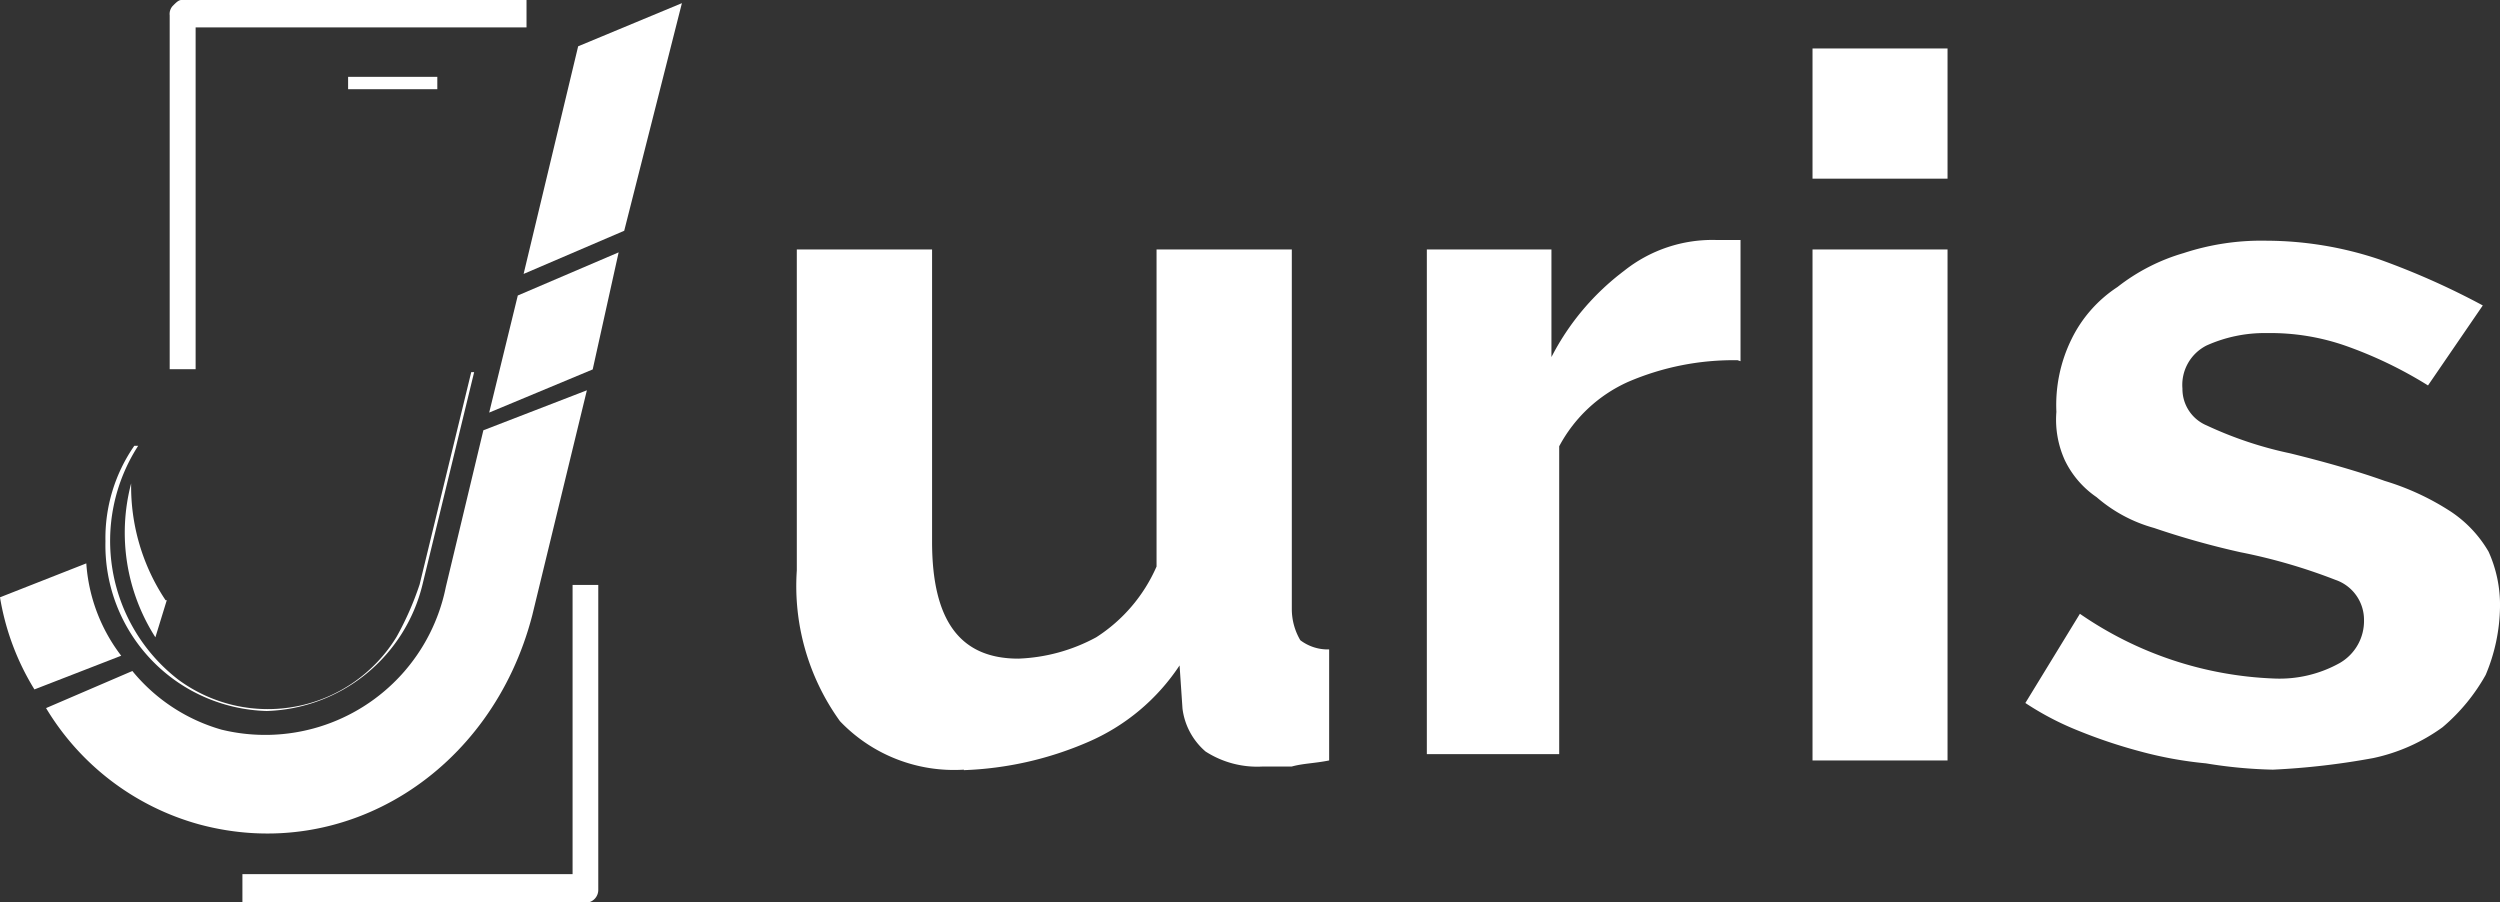 <svg xmlns="http://www.w3.org/2000/svg" viewBox="0 0 103.13 37.21"><rect x="0" y="0" width="103.13" height="37.21" fill="#333333" stroke="none"/><defs><style>.cls-1{fill:#fff;}</style></defs><title>logo-jurisAtivo 1</title><g id="Camada_2" data-name="Camada 2"><g id="Camada_1-2" data-name="Camada 1"><path class="cls-1" d="M6.88,24.76l-.47,1.53a8,8,0,0,1-1-6.35,8.45,8.45,0,0,0,1.42,4.82Z"/><path class="cls-1" d="M10,36.06H23.62V24.13h1.06V36.7a.53.53,0,0,1-.35.51H10V36.06Z"/><path class="cls-1" d="M21.72.13v1H8.07v14.1H7V.63A.49.49,0,0,1,7.12.25C7.24.13,7.36,0,7.48,0H21.72Z"/><path class="cls-1" d="M11,29.33a6.84,6.84,0,0,1-6.65-7,6.68,6.68,0,0,1,1.19-3.94H5.7a7.23,7.23,0,0,0,1.66,9.65,6.22,6.22,0,0,0,9-1.77,12.48,12.48,0,0,0,.95-2.16l2.13-8.76h.12l-2.13,8.76A6.83,6.83,0,0,1,11,29.33Z"/><polygon class="cls-1" points="28.13 0.13 23.85 1.91 21.6 11.3 25.75 9.52 28.13 0.13"/><polygon class="cls-1" points="25.52 10.41 21.36 12.19 20.18 17.02 24.45 15.24 25.52 10.41"/><path class="cls-1" d="M8.19,34c6.05,1.65,12.1-2.16,13.77-8.63l2.25-9.27-4.27,1.65-1.55,6.47A7.6,7.6,0,0,1,9.14,30.1a7.36,7.36,0,0,1-3.68-2.42L1.9,29.21A10.67,10.67,0,0,0,8.19,34Z"/><path class="cls-1" d="M3.56,23.24,0,24.64a10.49,10.49,0,0,0,1.42,3.8L5,27.05A7.05,7.05,0,0,1,3.56,23.24Z"/><polygon class="cls-1" points="18.04 3.17 14.36 3.17 14.36 3.68 18.04 3.68 18.04 3.17"/><path class="cls-1" d="M71.68,14.86a11,11,0,0,0-4.51.89,6,6,0,0,0-2.85,2.66v12.7H58.86V10.29H64v4.44a10.39,10.39,0,0,1,3-3.56,5.84,5.84,0,0,1,3.8-1.27h1v5Z"/><path class="cls-1" d="M74.77,31.37V10.29h5.57V31.37Zm0-24V2h5.57V7.37Z"/><path class="cls-1" d="M93.76,31.75A19.25,19.25,0,0,1,91,31.49,16.12,16.12,0,0,1,88.3,31a21.23,21.23,0,0,1-2.62-.88A12,12,0,0,1,83.55,29l2.25-3.68a15.07,15.07,0,0,0,8,2.67,5.09,5.09,0,0,0,2.72-.64,2,2,0,0,0,1-1.78,1.74,1.74,0,0,0-1.18-1.65,23.18,23.18,0,0,0-3.92-1.14,34,34,0,0,1-3.56-1,6.09,6.09,0,0,1-2.37-1.27,3.88,3.88,0,0,1-1.31-1.52,4.05,4.05,0,0,1-.35-2A6.15,6.15,0,0,1,85.45,14a5.39,5.39,0,0,1,1.9-2.16,8.06,8.06,0,0,1,2.73-1.4,10.28,10.28,0,0,1,3.44-.51,14.73,14.73,0,0,1,4.63.77,31.22,31.22,0,0,1,4.27,1.9l-2.26,3.3a17.28,17.28,0,0,0-3.44-1.65,9.4,9.4,0,0,0-3.2-.51,5.85,5.85,0,0,0-2.49.51,1.82,1.82,0,0,0-1,1.78,1.63,1.63,0,0,0,1,1.52,15.81,15.81,0,0,0,3.44,1.15c1.54.38,2.85.76,3.91,1.14a10.61,10.61,0,0,1,2.73,1.27,5,5,0,0,1,1.55,1.65,5.34,5.34,0,0,1,.47,2.29,7.45,7.45,0,0,1-.59,2.79A7.82,7.82,0,0,1,100.76,30a7.53,7.53,0,0,1-2.85,1.27A30.52,30.52,0,0,1,93.76,31.75Z"/><path class="cls-1" d="M39.76,31.75a6.5,6.5,0,0,1-5.11-2,9.53,9.53,0,0,1-1.78-6.22V10.29h5.58V22.35c0,3.3,1.19,4.82,3.56,4.82a7.28,7.28,0,0,0,3.21-.88,6.6,6.6,0,0,0,2.49-2.92V10.29h5.58V25.14a2.54,2.54,0,0,0,.35,1.27,1.88,1.88,0,0,0,1.19.38v4.58c-.59.12-1.07.12-1.54.25H52.1A3.93,3.93,0,0,1,49.73,31a2.79,2.79,0,0,1-.95-1.77l-.12-1.78a8.6,8.6,0,0,1-3.8,3.17,14.12,14.12,0,0,1-5.1,1.15Z"/></g></g></svg>